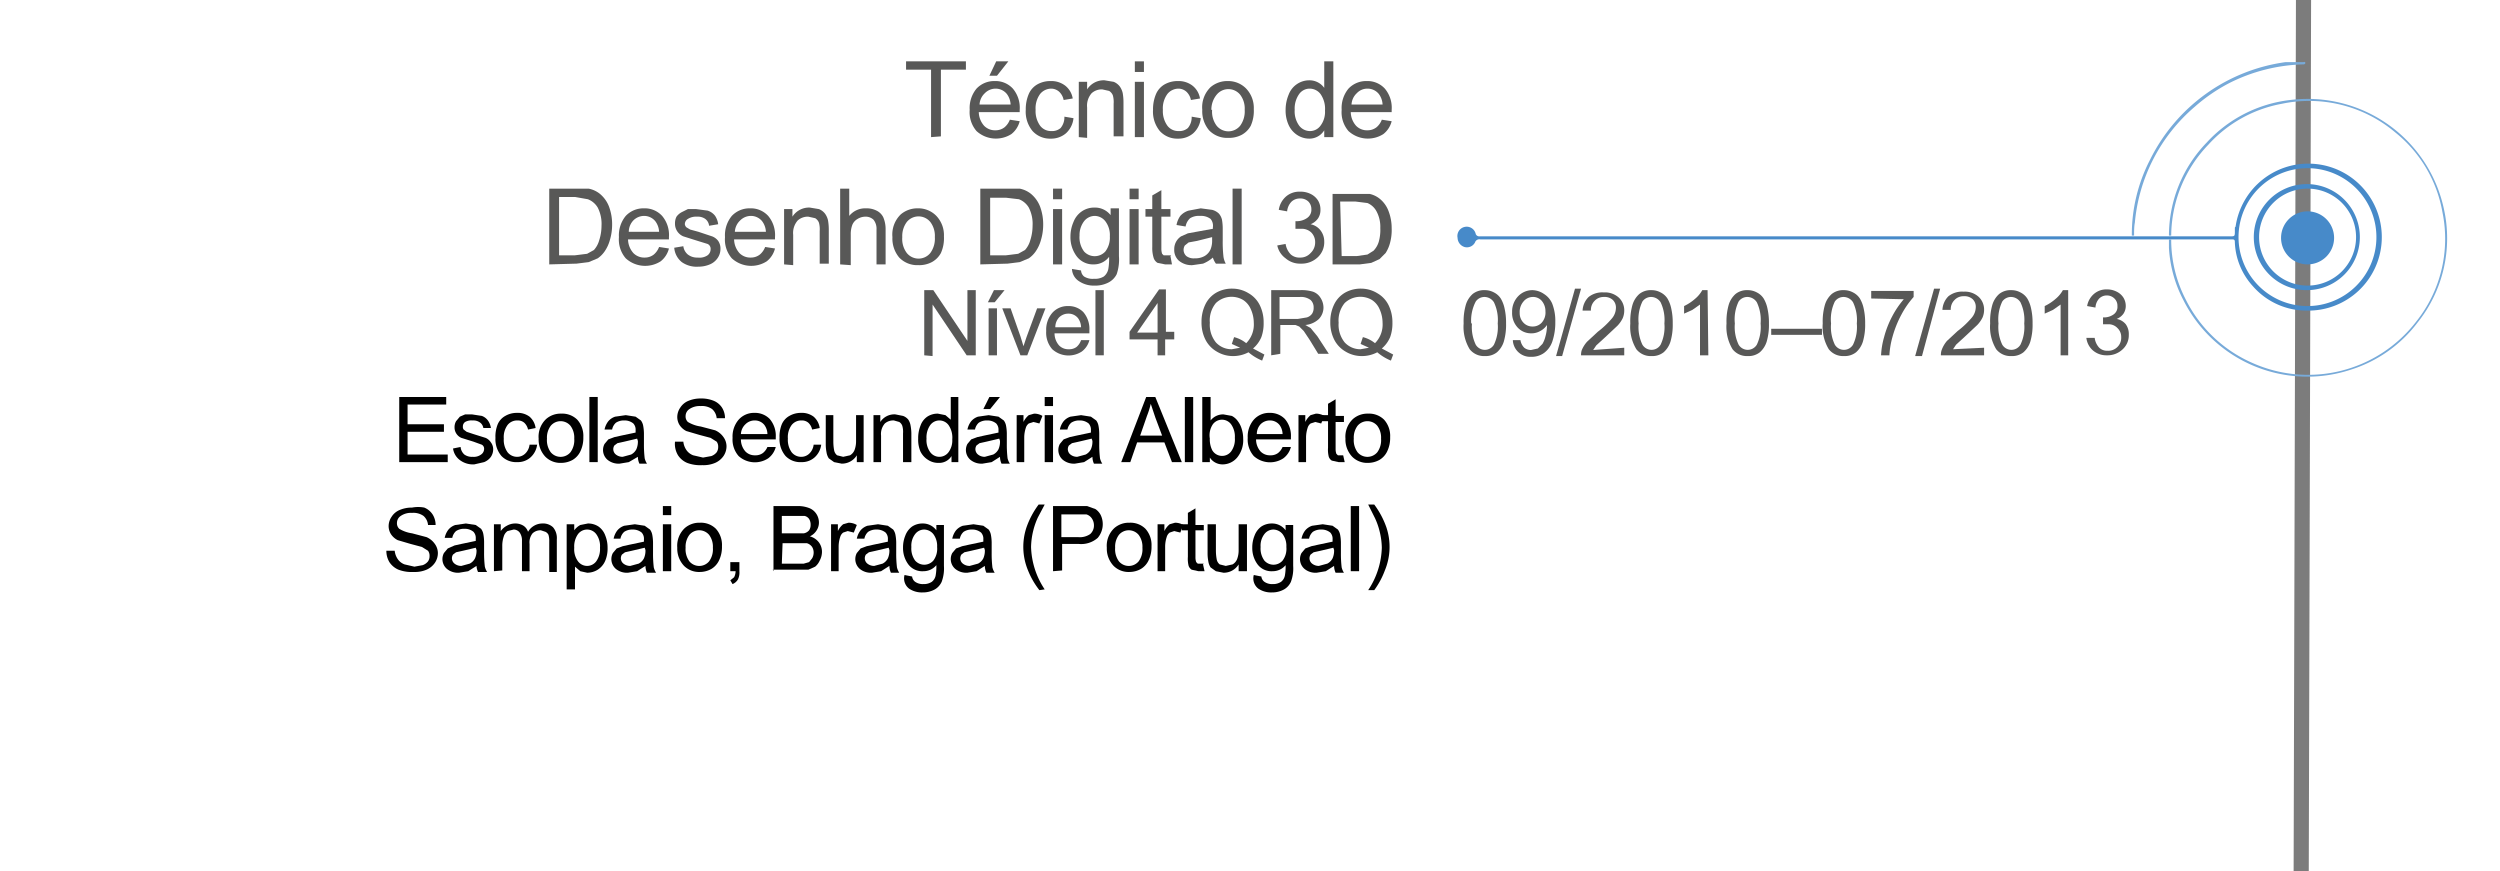 <svg xmlns="http://www.w3.org/2000/svg" viewBox="0 0 330 115"><defs><style>.cls-1{fill:none;stroke:#7c7c7c;stroke-miterlimit:10;stroke-width:2px;}.cls-2{fill:#585857;}.cls-3{fill:#478ac9;}.cls-4{fill:#77aad9;}</style></defs><title>desenhoPrancheta 1</title><g id="Camada_4" data-name="Camada 4"><line class="cls-1" x1="303.6" y1="174.2" x2="304.1" y2="-13.5"/></g><g id="Camada_3" data-name="Camada 3"><g id="desenho3d"><path d="M52.7,61V52.4h6.2v1H53.8v2.6h4.8v1H53.8V60h5.3v1Z"/><path d="M59.8,59.2l1-.2a1.5,1.5,0,0,0,.5,1,1.7,1.7,0,0,0,1.1.3,1.6,1.6,0,0,0,1.1-.3.9.9,0,0,0,.4-.7.6.6,0,0,0-.3-.6l-1.1-.4-1.6-.5a1.5,1.5,0,0,1-.9-1.4,1.6,1.6,0,0,1,.2-.8l.5-.6.7-.3h.9l1.3.2a1.7,1.7,0,0,1,.8.6,2.2,2.2,0,0,1,.4,1h-1a1.1,1.1,0,0,0-.4-.7,1.5,1.5,0,0,0-1-.3,1.7,1.7,0,0,0-1,.2.7.7,0,0,0-.3.6.6.6,0,0,0,.1.4l.4.3.9.3,1.6.5a1.6,1.6,0,0,1,.7.6,1.5,1.5,0,0,1,.3.9,1.8,1.8,0,0,1-.3,1,2,2,0,0,1-.9.7l-1.3.3a2.9,2.9,0,0,1-1.8-.5A2.3,2.3,0,0,1,59.8,59.2Z"/><path d="M69.9,58.7h1a2.7,2.7,0,0,1-.9,1.7,2.5,2.5,0,0,1-1.7.6,2.7,2.7,0,0,1-2.1-.8,3.4,3.4,0,0,1-.8-2.4,4.3,4.3,0,0,1,.3-1.8,2.3,2.3,0,0,1,1-1.1,3,3,0,0,1,1.5-.4,2.6,2.6,0,0,1,1.7.5,2.4,2.4,0,0,1,.8,1.5l-1,.2a1.7,1.7,0,0,0-.5-.9,1.3,1.3,0,0,0-.9-.3,1.6,1.6,0,0,0-1.3.6,2.7,2.7,0,0,0-.5,1.8,2.8,2.8,0,0,0,.5,1.8,1.6,1.6,0,0,0,1.3.6,1.5,1.5,0,0,0,1-.4A1.9,1.9,0,0,0,69.9,58.7Z"/><path d="M71.1,57.9a3.2,3.2,0,0,1,1-2.6,2.9,2.9,0,0,1,2-.7,2.8,2.8,0,0,1,2.1.8,3.2,3.2,0,0,1,.8,2.3,4.1,4.1,0,0,1-.4,1.9,2.6,2.6,0,0,1-1,1.1,3.1,3.1,0,0,1-1.5.4,2.8,2.8,0,0,1-2.1-.8A3.3,3.3,0,0,1,71.1,57.9Zm1.1,0a2.7,2.7,0,0,0,.5,1.8,1.7,1.7,0,0,0,2.6,0,2.7,2.7,0,0,0,.5-1.8,2.6,2.6,0,0,0-.5-1.7,1.7,1.7,0,0,0-2.6,0A2.6,2.6,0,0,0,72.2,57.9Z"/><path d="M77.8,61V52.4h1.1V61Z"/><path d="M84.2,60.3,83,61l-1.2.2a2.3,2.3,0,0,1-1.6-.5,1.7,1.7,0,0,1-.6-1.3,1.7,1.7,0,0,1,.2-.8l.5-.6.8-.3.9-.2,1.9-.4v-.3a1.2,1.2,0,0,0-.3-.9,1.8,1.8,0,0,0-1.2-.4,1.9,1.9,0,0,0-1.1.3,1.6,1.6,0,0,0-.5.9h-1a2.6,2.6,0,0,1,.5-1.1,2,2,0,0,1,.9-.6l1.4-.2,1.3.2.7.5a1.7,1.7,0,0,1,.3.7,5.9,5.9,0,0,1,.1,1v1.4a14.9,14.9,0,0,0,.1,1.9,2.3,2.3,0,0,0,.3.7H84.4A2.2,2.2,0,0,1,84.2,60.3Zm-.1-2.4-1.7.4-.9.2-.4.3a.9.9,0,0,0,.2,1.2,1.4,1.4,0,0,0,.9.3l1.1-.3a1.6,1.6,0,0,0,.7-.7,2.5,2.5,0,0,0,.2-1.1Z"/><path d="M89.1,58.3h1.1a2.4,2.4,0,0,0,.4,1.1,1.9,1.9,0,0,0,.9.7l1.3.3,1.1-.2a1.6,1.6,0,0,0,.7-.5,1.2,1.2,0,0,0,.2-.7,1.1,1.1,0,0,0-.2-.7l-.8-.5-1.5-.4-1.7-.5a2.3,2.3,0,0,1-.9-.8,2,2,0,0,1-.3-1.1,2.2,2.2,0,0,1,.4-1.2,2.3,2.3,0,0,1,1.1-.9,4.1,4.1,0,0,1,1.6-.3,4.3,4.3,0,0,1,1.7.3,2.4,2.4,0,0,1,1.1.9,2.6,2.6,0,0,1,.4,1.4H94.6a1.8,1.8,0,0,0-.6-1.2,2.3,2.3,0,0,0-1.5-.4,2.4,2.4,0,0,0-1.5.4,1.1,1.1,0,0,0-.5.9,1,1,0,0,0,.3.8,4.5,4.5,0,0,0,1.7.6l1.9.5a2.6,2.6,0,0,1,1.1.9,2.1,2.1,0,0,1,.4,1.2,2.3,2.3,0,0,1-.4,1.3,2.6,2.6,0,0,1-1.1.9,3.9,3.9,0,0,1-1.7.3,4.9,4.9,0,0,1-2-.3,2.7,2.7,0,0,1-1.2-1A2.9,2.9,0,0,1,89.1,58.3Z"/><path d="M101.3,59h1.1a2.7,2.7,0,0,1-1,1.5,3.2,3.2,0,0,1-3.9-.3,3.3,3.3,0,0,1-.8-2.4,3.4,3.4,0,0,1,.8-2.4,2.7,2.7,0,0,1,2.1-.9,2.7,2.7,0,0,1,2,.8,3.4,3.4,0,0,1,.8,2.4v.3H97.8a2.4,2.4,0,0,0,.6,1.6,1.7,1.7,0,0,0,1.3.5,1.6,1.6,0,0,0,1-.3A2,2,0,0,0,101.3,59Zm-3.5-1.7h3.5a2.1,2.1,0,0,0-.4-1.2,1.6,1.6,0,0,0-1.3-.6,1.7,1.7,0,0,0-1.2.5A1.9,1.9,0,0,0,97.8,57.3Z"/><path d="M107.4,58.7h1a2.7,2.7,0,0,1-.9,1.7,2.5,2.5,0,0,1-1.7.6,2.7,2.7,0,0,1-2.1-.8,3.4,3.4,0,0,1-.8-2.4,4.3,4.3,0,0,1,.3-1.8,2.3,2.3,0,0,1,1-1.1,3,3,0,0,1,1.5-.4,2.6,2.6,0,0,1,1.7.5,2.4,2.4,0,0,1,.8,1.5l-1,.2a1.7,1.7,0,0,0-.5-.9,1.3,1.3,0,0,0-.9-.3,1.6,1.6,0,0,0-1.3.6,2.7,2.7,0,0,0-.5,1.8,2.8,2.8,0,0,0,.5,1.8,1.6,1.6,0,0,0,1.3.6,1.5,1.5,0,0,0,1-.4A1.9,1.9,0,0,0,107.4,58.7Z"/><path d="M113.1,61v-.9a2.3,2.3,0,0,1-2,1.1l-1-.2-.7-.5a2,2,0,0,1-.3-.8,5.4,5.4,0,0,1-.1-1V54.8H110v3.5a6.2,6.2,0,0,0,.1,1.1,1.1,1.1,0,0,0,.4.7l.8.2.9-.2a1.4,1.4,0,0,0,.6-.7,3.3,3.3,0,0,0,.2-1.2V54.8H114V61Z"/><path d="M115.3,61V54.8h.9v.9a2.2,2.2,0,0,1,2-1l1,.2a1.6,1.6,0,0,1,.7.5,2,2,0,0,1,.3.8,6,6,0,0,1,.1,1V61h-1.1V57.2a2.8,2.8,0,0,0-.1-1,1,1,0,0,0-.4-.5l-.7-.2a1.7,1.7,0,0,0-1.2.4,2.1,2.1,0,0,0-.5,1.6V61Z"/><path d="M125.6,61v-.8a1.9,1.9,0,0,1-1.7.9,2.4,2.4,0,0,1-1.4-.4,2.7,2.7,0,0,1-1-1.1,4,4,0,0,1-.3-1.7,4.4,4.4,0,0,1,.3-1.7,2.4,2.4,0,0,1,.9-1.2,2.5,2.5,0,0,1,1.4-.4l1,.2.7.6V52.4h1V61Zm-3.3-3.1a2.7,2.7,0,0,0,.5,1.8,1.5,1.5,0,0,0,1.2.6,1.5,1.5,0,0,0,1.2-.6,2.6,2.6,0,0,0,.5-1.7,2.9,2.9,0,0,0-.5-1.9,1.5,1.5,0,0,0-1.2-.6,1.5,1.5,0,0,0-1.2.6A2.8,2.8,0,0,0,122.3,57.9Z"/><path d="M132,60.3l-1.1.7-1.2.2a2.3,2.3,0,0,1-1.6-.5,1.7,1.7,0,0,1-.6-1.3,1.7,1.7,0,0,1,.2-.8l.5-.6.8-.3.9-.2,1.9-.4v-.3a1.2,1.2,0,0,0-.3-.9,1.8,1.8,0,0,0-1.2-.4,1.9,1.9,0,0,0-1.1.3,1.6,1.6,0,0,0-.5.9h-1a2.6,2.6,0,0,1,.5-1.1,2,2,0,0,1,.9-.6l1.4-.2,1.3.2.7.5a1.7,1.7,0,0,1,.3.7,5.9,5.9,0,0,1,.1,1v1.4a14.9,14.9,0,0,0,.1,1.9,2.3,2.3,0,0,0,.3.7h-1.1A2.2,2.2,0,0,1,132,60.3Zm-.1-2.4-1.7.4-.9.2-.4.3a.9.9,0,0,0,.2,1.2,1.4,1.4,0,0,0,.9.3l1.1-.3a1.6,1.6,0,0,0,.7-.7,2.5,2.5,0,0,0,.2-1.1ZM129.8,54l.8-1.6H132L130.7,54Z"/><path d="M134.2,61V54.8h.9v.9a2.6,2.6,0,0,1,.7-.9l.7-.2a2.1,2.1,0,0,1,1.1.3l-.4,1-.8-.2-.6.2a1.1,1.1,0,0,0-.4.6,4.1,4.1,0,0,0-.2,1.2V61Z"/><path d="M137.9,53.6V52.4h1.1v1.2Zm0,7.4V54.8h1.1V61Z"/><path d="M144.2,60.3l-1.1.7-1.2.2a2.3,2.3,0,0,1-1.6-.5,1.7,1.7,0,0,1-.6-1.3,1.7,1.7,0,0,1,.2-.8l.5-.6.8-.3.9-.2,1.9-.4v-.3a1.2,1.2,0,0,0-.3-.9,1.8,1.8,0,0,0-1.2-.4,1.9,1.9,0,0,0-1.1.3,1.6,1.6,0,0,0-.5.9h-1a2.6,2.6,0,0,1,.5-1.1,2,2,0,0,1,.9-.6l1.4-.2,1.3.2.7.5a1.7,1.7,0,0,1,.3.7,5.9,5.9,0,0,1,.1,1v1.4a14.9,14.9,0,0,0,.1,1.9,2.3,2.3,0,0,0,.3.7h-1.1A2.2,2.2,0,0,1,144.2,60.3Zm-.1-2.4-1.7.4-.9.2-.4.3a.9.9,0,0,0,.2,1.2,1.4,1.4,0,0,0,.9.3l1.1-.3a1.6,1.6,0,0,0,.7-.7,2.5,2.5,0,0,0,.2-1.1Z"/><path d="M148,61l3.3-8.6h1.2L156,61h-1.3l-1-2.6h-3.6l-.9,2.6Zm2.5-3.5h2.9l-.9-2.4-.6-1.8a11,11,0,0,1-.5,1.6Z"/><path d="M156.4,61V52.4h1.1V61Z"/><path d="M159.7,61h-1V52.4h1.1v3.1a2.1,2.1,0,0,1,1.7-.8l1.1.2a2.2,2.2,0,0,1,.8.7,3.1,3.1,0,0,1,.5,1,4.2,4.2,0,0,1,.2,1.3,3.6,3.6,0,0,1-.8,2.5,2.5,2.5,0,0,1-1.9.9,2,2,0,0,1-1.7-.9Zm0-3.2a3.2,3.2,0,0,0,.3,1.6,1.5,1.5,0,0,0,2.5.2,2.7,2.7,0,0,0,.5-1.8,2.8,2.8,0,0,0-.5-1.8,1.5,1.5,0,0,0-1.2-.6,1.5,1.5,0,0,0-1.2.6A2.6,2.6,0,0,0,159.7,57.9Z"/><path d="M169.3,59h1.1a2.7,2.7,0,0,1-1,1.5,3.2,3.2,0,0,1-3.9-.3,3.3,3.3,0,0,1-.8-2.4,3.4,3.4,0,0,1,.8-2.4,2.7,2.7,0,0,1,2.1-.9,2.7,2.7,0,0,1,2,.8,3.4,3.4,0,0,1,.8,2.4v.3h-4.6a2.4,2.4,0,0,0,.6,1.6,1.7,1.7,0,0,0,1.3.5,1.6,1.6,0,0,0,1-.3A2,2,0,0,0,169.3,59Zm-3.5-1.7h3.5a2.1,2.1,0,0,0-.4-1.2,1.6,1.6,0,0,0-1.3-.6,1.7,1.7,0,0,0-1.2.5A1.9,1.9,0,0,0,165.9,57.3Z"/><path d="M171.4,61V54.8h.9v.9a2.6,2.6,0,0,1,.7-.9l.7-.2a2.1,2.1,0,0,1,1.1.3l-.4,1-.8-.2-.6.2a1.1,1.1,0,0,0-.4.6,4.1,4.1,0,0,0-.2,1.2V61Z"/><path d="M177.3,60.1l.2.9h-.8l-.9-.2a1,1,0,0,1-.4-.5,3.8,3.8,0,0,1-.1-1.2V55.6h-.8v-.8h.8V53.3l1-.6v2.2h1.1v.8h-1.1v3.6a1.8,1.8,0,0,0,.1.6l.2.2h.8Z"/><path d="M177.6,57.9a3.2,3.2,0,0,1,1-2.6,2.9,2.9,0,0,1,2-.7,2.8,2.8,0,0,1,2.1.8,3.2,3.2,0,0,1,.8,2.3,4.1,4.1,0,0,1-.4,1.9,2.6,2.6,0,0,1-1,1.1,3.1,3.1,0,0,1-1.5.4,2.8,2.8,0,0,1-2.1-.8A3.3,3.3,0,0,1,177.6,57.9Zm1.1,0a2.7,2.7,0,0,0,.5,1.8,1.7,1.7,0,0,0,2.6,0,2.7,2.7,0,0,0,.5-1.8,2.6,2.6,0,0,0-.5-1.7,1.7,1.7,0,0,0-2.6,0A2.6,2.6,0,0,0,178.7,57.9Z"/><path d="M51,72.7h1.1a2.4,2.4,0,0,0,.4,1.1,1.9,1.9,0,0,0,.9.7l1.3.3,1.1-.2a1.6,1.6,0,0,0,.7-.5,1.2,1.2,0,0,0,.2-.7,1.1,1.1,0,0,0-.2-.7l-.8-.5-1.5-.4-1.7-.5a2.3,2.3,0,0,1-.9-.8,2,2,0,0,1-.3-1.1,2.2,2.2,0,0,1,.4-1.2,2.3,2.3,0,0,1,1.1-.9,4.1,4.1,0,0,1,1.6-.3A4.3,4.3,0,0,1,56,67a2.4,2.4,0,0,1,1.1.9,2.6,2.6,0,0,1,.4,1.4H56.5a1.8,1.8,0,0,0-.6-1.2,2.3,2.3,0,0,0-1.5-.4,2.4,2.4,0,0,0-1.5.4,1.1,1.1,0,0,0-.5.9,1,1,0,0,0,.3.8,4.5,4.5,0,0,0,1.7.6l1.9.5a2.6,2.6,0,0,1,1.1.9,2.1,2.1,0,0,1,.4,1.2,2.3,2.3,0,0,1-.4,1.3,2.6,2.6,0,0,1-1.1.9,3.9,3.9,0,0,1-1.7.3,4.9,4.9,0,0,1-2-.3,2.7,2.7,0,0,1-1.2-1A2.9,2.9,0,0,1,51,72.7Z"/><path d="M62.9,74.7l-1.1.7-1.2.2a2.3,2.3,0,0,1-1.6-.5,1.7,1.7,0,0,1-.6-1.3,1.7,1.7,0,0,1,.2-.8l.5-.6L60,72l.9-.2,1.9-.4v-.3a1.2,1.2,0,0,0-.3-.9,1.8,1.8,0,0,0-1.2-.4,1.9,1.9,0,0,0-1.1.3,1.6,1.6,0,0,0-.5.9h-1a2.6,2.6,0,0,1,.5-1.1,2,2,0,0,1,.9-.6l1.4-.2,1.3.2.7.5a1.7,1.7,0,0,1,.3.7,5.9,5.9,0,0,1,.1,1v1.4a14.9,14.9,0,0,0,.1,1.9,2.3,2.3,0,0,0,.3.7H63.1A2.2,2.2,0,0,1,62.9,74.7Zm-.1-2.4-1.7.4-.9.2-.4.3a.9.9,0,0,0,.2,1.2,1.4,1.4,0,0,0,.9.3l1.1-.3a1.6,1.6,0,0,0,.7-.7,2.5,2.5,0,0,0,.2-1.1Z"/><path d="M65.2,75.4V69.2h.9v.9a2.2,2.2,0,0,1,.8-.7,2.2,2.2,0,0,1,1.1-.3,2,2,0,0,1,1.1.3,1.5,1.5,0,0,1,.6.8,2.2,2.2,0,0,1,1.9-1.1,1.9,1.9,0,0,1,1.4.5,2.2,2.2,0,0,1,.5,1.6v4.3h-1V71.5a2.9,2.9,0,0,0-.1-.9.9.9,0,0,0-.4-.4l-.6-.2a1.5,1.5,0,0,0-1.1.4,1.9,1.9,0,0,0-.4,1.4v3.6H68.9v-4a1.8,1.8,0,0,0-.3-1.1,1,1,0,0,0-.8-.4l-.8.2a1.3,1.3,0,0,0-.5.7,3.9,3.9,0,0,0-.2,1.3v3.2Z"/><path d="M74.8,77.8V69.2h1V70a2.4,2.4,0,0,1,.8-.7l1-.2a2.5,2.5,0,0,1,1.4.4,2.5,2.5,0,0,1,.9,1.2,4.2,4.2,0,0,1,.3,1.6,4.2,4.2,0,0,1-.3,1.7,2.6,2.6,0,0,1-1,1.2,2.6,2.6,0,0,1-1.4.4l-.9-.2-.7-.6v3Zm1-5.5a2.7,2.7,0,0,0,.5,1.8,1.5,1.5,0,0,0,1.2.6,1.5,1.5,0,0,0,1.2-.6,2.8,2.8,0,0,0,.5-1.8,2.7,2.7,0,0,0-.5-1.8,1.5,1.5,0,0,0-1.2-.6,1.5,1.5,0,0,0-1.2.6A2.8,2.8,0,0,0,75.8,72.3Z"/><path d="M85.2,74.7l-1.1.7-1.2.2a2.3,2.3,0,0,1-1.6-.5,1.7,1.7,0,0,1-.6-1.3,1.7,1.7,0,0,1,.2-.8l.5-.6.8-.3.9-.2,1.9-.4v-.3a1.2,1.2,0,0,0-.3-.9,1.8,1.8,0,0,0-1.2-.4,1.9,1.9,0,0,0-1.1.3,1.6,1.6,0,0,0-.5.9H81a2.6,2.6,0,0,1,.5-1.1,2,2,0,0,1,.9-.6l1.4-.2,1.3.2.7.5a1.7,1.7,0,0,1,.3.7,5.9,5.9,0,0,1,.1,1v1.4a14.9,14.9,0,0,0,.1,1.9,2.3,2.3,0,0,0,.3.7H85.4A2.2,2.2,0,0,1,85.2,74.7Zm-.1-2.4-1.7.4-.9.2-.4.3a.9.9,0,0,0,.2,1.2,1.4,1.4,0,0,0,.9.3l1.1-.3a1.6,1.6,0,0,0,.7-.7,2.5,2.5,0,0,0,.2-1.1Z"/><path d="M87.5,68V66.8h1.1V68Zm0,7.4V69.2h1.1v6.2Z"/><path d="M89.4,72.3a3.2,3.2,0,0,1,1-2.6,2.9,2.9,0,0,1,2-.7,2.8,2.8,0,0,1,2.1.8,3.2,3.2,0,0,1,.8,2.3,4.1,4.1,0,0,1-.4,1.9,2.6,2.6,0,0,1-1,1.1,3.1,3.1,0,0,1-1.5.4,2.8,2.8,0,0,1-2.1-.8A3.3,3.3,0,0,1,89.4,72.3Zm1.1,0a2.7,2.7,0,0,0,.5,1.8,1.7,1.7,0,0,0,2.6,0,2.7,2.7,0,0,0,.5-1.8,2.6,2.6,0,0,0-.5-1.7,1.7,1.7,0,0,0-2.6,0A2.6,2.6,0,0,0,90.5,72.3Z"/><path d="M96.4,75.4V74.2h1.2v1.2a2.1,2.1,0,0,1-.2,1.1,1.5,1.5,0,0,1-.7.6l-.3-.5.5-.4a1.8,1.8,0,0,0,.2-.8Z"/><path d="M102.1,75.4V66.8h3.2a4,4,0,0,1,1.6.3,2,2,0,0,1,.9.8,2.1,2.1,0,0,1,.3,1.1,1.9,1.9,0,0,1-.3,1,2.1,2.1,0,0,1-.9.8,2.2,2.2,0,0,1,1.2.8,2.1,2.1,0,0,1,.4,1.3,2.5,2.5,0,0,1-.3,1.1,2.2,2.2,0,0,1-.6.8l-.9.4h-4.7Zm1.1-5h2.9a1.2,1.2,0,0,0,.7-.4,1.2,1.2,0,0,0,.2-.7,1.4,1.4,0,0,0-.2-.8,1,1,0,0,0-.6-.4h-3Zm0,4h2.9l.7-.2.4-.5a1.5,1.5,0,0,0,.2-.7,1.4,1.4,0,0,0-.2-.8,1.3,1.3,0,0,0-.7-.5h-3.2Z"/><path d="M109.7,75.4V69.2h.9v.9a2.6,2.6,0,0,1,.7-.9l.7-.2a2.1,2.1,0,0,1,1.1.3l-.4,1-.8-.2-.6.2a1.1,1.1,0,0,0-.4.6,4.1,4.1,0,0,0-.2,1.2v3.3Z"/><path d="M117.4,74.7l-1.1.7-1.2.2a2.3,2.3,0,0,1-1.6-.5,1.7,1.7,0,0,1-.6-1.3,1.7,1.7,0,0,1,.2-.8l.5-.6.8-.3.9-.2,1.9-.4v-.3a1.2,1.2,0,0,0-.3-.9,1.8,1.8,0,0,0-1.2-.4,1.9,1.9,0,0,0-1.1.3,1.6,1.6,0,0,0-.5.9h-1a2.6,2.6,0,0,1,.5-1.1,2,2,0,0,1,.9-.6l1.4-.2,1.3.2.7.5a1.7,1.7,0,0,1,.3.7,5.9,5.9,0,0,1,.1,1v1.4a14.9,14.9,0,0,0,.1,1.9,2.3,2.3,0,0,0,.3.7h-1.1A2.2,2.2,0,0,1,117.4,74.7Zm-.1-2.4-1.7.4-.9.2-.4.3a.9.9,0,0,0,.2,1.2,1.4,1.4,0,0,0,.9.3l1.1-.3a1.6,1.6,0,0,0,.7-.7,2.5,2.5,0,0,0,.2-1.1Z"/><path d="M119.4,75.9l1,.2a1,1,0,0,0,.4.7,1.8,1.8,0,0,0,1.1.3,1.9,1.9,0,0,0,1.1-.3,1.4,1.4,0,0,0,.5-.8,6.7,6.7,0,0,0,.1-1.4,2.2,2.2,0,0,1-1.7.8,2.3,2.3,0,0,1-2-.9,3.6,3.6,0,0,1-.7-2.2,4.1,4.1,0,0,1,.3-1.6,2.6,2.6,0,0,1,.9-1.2,2.5,2.5,0,0,1,1.4-.4,2.2,2.2,0,0,1,1.8.9v-.7h1v5.4a5.1,5.1,0,0,1-.3,2.1,2.2,2.2,0,0,1-.9,1,3.2,3.2,0,0,1-1.6.4,3,3,0,0,1-1.8-.5A1.7,1.7,0,0,1,119.4,75.9Zm.9-3.7a2.7,2.7,0,0,0,.5,1.8,1.6,1.6,0,0,0,2.4,0,2.6,2.6,0,0,0,.5-1.8,2.6,2.6,0,0,0-.5-1.7,1.6,1.6,0,0,0-1.2-.6,1.5,1.5,0,0,0-1.2.6A2.5,2.5,0,0,0,120.3,72.2Z"/><path d="M130,74.7l-1.1.7-1.2.2a2.3,2.3,0,0,1-1.6-.5,1.7,1.7,0,0,1-.6-1.3,1.7,1.7,0,0,1,.2-.8l.5-.6.8-.3.9-.2,1.9-.4v-.3a1.2,1.2,0,0,0-.3-.9,1.8,1.8,0,0,0-1.2-.4,1.9,1.9,0,0,0-1.1.3,1.6,1.6,0,0,0-.5.9h-1a2.6,2.6,0,0,1,.5-1.1,2,2,0,0,1,.9-.6l1.4-.2,1.3.2.7.5a1.7,1.7,0,0,1,.3.7,5.9,5.9,0,0,1,.1,1v1.4a14.9,14.9,0,0,0,.1,1.9,2.3,2.3,0,0,0,.3.7h-1.1A2.2,2.2,0,0,1,130,74.7Zm-.1-2.4-1.7.4-.9.2-.4.3a.9.9,0,0,0,.2,1.2,1.4,1.4,0,0,0,.9.3l1.1-.3a1.6,1.6,0,0,0,.7-.7,2.5,2.5,0,0,0,.2-1.1Z"/><path d="M137.2,77.9a10.5,10.5,0,0,1-1.5-2.6,8.1,8.1,0,0,1-.2-5.7,11.2,11.2,0,0,1,1.6-3h.8l-.9,1.7a9.5,9.5,0,0,0-.6,1.7,9.8,9.8,0,0,0-.3,2.2,10.6,10.6,0,0,0,1.8,5.6Z"/><path d="M139,75.4V66.8h4.5l1.1.4a2.1,2.1,0,0,1,.7.8,2.8,2.8,0,0,1-.4,3,3.3,3.3,0,0,1-2.5.8h-2.2v3.5Zm1.1-4.5h2.2a2.4,2.4,0,0,0,1.6-.4,1.5,1.5,0,0,0,.5-1.2,1.6,1.6,0,0,0-.3-.9,1.3,1.3,0,0,0-.7-.5h-3.3Z"/><path d="M146.1,72.3a3.2,3.2,0,0,1,1-2.6,2.9,2.9,0,0,1,2-.7,2.8,2.8,0,0,1,2.1.8,3.2,3.2,0,0,1,.8,2.3,4.1,4.1,0,0,1-.4,1.9,2.6,2.6,0,0,1-1,1.1,3.1,3.1,0,0,1-1.5.4,2.8,2.8,0,0,1-2.1-.8A3.3,3.3,0,0,1,146.1,72.3Zm1.1,0a2.7,2.7,0,0,0,.5,1.8,1.7,1.7,0,0,0,2.6,0,2.7,2.7,0,0,0,.5-1.8,2.6,2.6,0,0,0-.5-1.7,1.7,1.7,0,0,0-2.6,0A2.6,2.6,0,0,0,147.2,72.3Z"/><path d="M152.8,75.4V69.2h.9v.9a2.6,2.6,0,0,1,.7-.9l.7-.2a2.1,2.1,0,0,1,1.1.3l-.4,1-.8-.2-.6.2a1.1,1.1,0,0,0-.4.6,4.1,4.1,0,0,0-.2,1.2v3.3Z"/><path d="M158.8,74.5l.2.9h-.8l-.9-.2a1,1,0,0,1-.4-.5,3.8,3.8,0,0,1-.1-1.2V70h-.8v-.8h.8V67.7l1-.6v2.2h1.1V70h-1.1v3.6a1.8,1.8,0,0,0,.1.6l.2.2h.8Z"/><path d="M163.5,75.4v-.9a2.3,2.3,0,0,1-2,1.1l-1-.2-.7-.5a2,2,0,0,1-.3-.8,5.4,5.4,0,0,1-.1-1V69.2h1.1v3.5a6.2,6.2,0,0,0,.1,1.1,1.1,1.1,0,0,0,.4.7l.8.2.9-.2a1.4,1.4,0,0,0,.6-.7,3.3,3.3,0,0,0,.2-1.2V69.2h1.1v6.2Z"/><path d="M165.5,75.9l1,.2a1,1,0,0,0,.4.7,1.8,1.8,0,0,0,1.1.3,1.9,1.9,0,0,0,1.1-.3,1.4,1.4,0,0,0,.5-.8,6.7,6.7,0,0,0,.1-1.4,2.2,2.2,0,0,1-1.7.8,2.3,2.3,0,0,1-2-.9,3.6,3.6,0,0,1-.7-2.2,4.1,4.1,0,0,1,.3-1.6,2.6,2.6,0,0,1,.9-1.2,2.5,2.5,0,0,1,1.4-.4,2.2,2.2,0,0,1,1.8.9v-.7h1v5.4a5.1,5.1,0,0,1-.3,2.1,2.2,2.2,0,0,1-.9,1,3.2,3.2,0,0,1-1.6.4,3,3,0,0,1-1.8-.5A1.7,1.7,0,0,1,165.5,75.9Zm.9-3.7a2.7,2.7,0,0,0,.5,1.8,1.6,1.6,0,0,0,2.4,0,2.6,2.6,0,0,0,.5-1.8,2.6,2.6,0,0,0-.5-1.7,1.6,1.6,0,0,0-1.2-.6,1.5,1.5,0,0,0-1.2.6A2.5,2.5,0,0,0,166.4,72.2Z"/><path d="M176.1,74.7l-1.1.7-1.2.2a2.3,2.3,0,0,1-1.6-.5,1.7,1.7,0,0,1-.6-1.3,1.7,1.7,0,0,1,.2-.8l.5-.6.8-.3.9-.2,1.9-.4v-.3a1.2,1.2,0,0,0-.3-.9,1.8,1.8,0,0,0-1.2-.4,1.9,1.9,0,0,0-1.1.3,1.6,1.6,0,0,0-.5.9h-1a2.6,2.6,0,0,1,.5-1.1,2,2,0,0,1,.9-.6l1.4-.2,1.3.2.7.5a1.7,1.7,0,0,1,.3.7,5.9,5.9,0,0,1,.1,1v1.4a14.9,14.9,0,0,0,.1,1.9,2.3,2.3,0,0,0,.3.7h-1.1A2.2,2.2,0,0,1,176.1,74.7Zm-.1-2.4-1.7.4-.9.2-.4.3a.9.9,0,0,0,.2,1.2,1.4,1.4,0,0,0,.9.3l1.1-.3a1.6,1.6,0,0,0,.7-.7,2.5,2.5,0,0,0,.2-1.1Z"/><path d="M178.3,75.4V66.8h1.1v8.6Z"/><path d="M181.4,77.9h-.8a10.6,10.6,0,0,0,1.8-5.6,9.6,9.6,0,0,0-.3-2.2,9.2,9.2,0,0,0-.6-1.7l-.9-1.8h.8a11.2,11.2,0,0,1,1.6,3,8.1,8.1,0,0,1-.2,5.7A10.7,10.7,0,0,1,181.4,77.9Z"/><path class="cls-2" d="M193.2,42.7a7.9,7.9,0,0,1,.3-2.5,3.1,3.1,0,0,1,.9-1.4,2.4,2.4,0,0,1,1.6-.5,2.5,2.5,0,0,1,1.2.3,2.3,2.3,0,0,1,.9.8,4.3,4.3,0,0,1,.5,1.3,8.5,8.5,0,0,1,.2,2,7.9,7.9,0,0,1-.3,2.4,3.1,3.1,0,0,1-.9,1.4,2.4,2.4,0,0,1-1.6.5,2.4,2.4,0,0,1-2-.9A5.7,5.7,0,0,1,193.2,42.7Zm1.1,0a5.4,5.4,0,0,0,.5,2.8,1.4,1.4,0,0,0,2.4,0,5.4,5.4,0,0,0,.5-2.8,5.4,5.4,0,0,0-.5-2.8,1.5,1.5,0,0,0-1.2-.7,1.4,1.4,0,0,0-1.2.6A5.4,5.4,0,0,0,194.2,42.7Z"/><path class="cls-2" d="M199.7,44.9h1a1.8,1.8,0,0,0,.5,1,1.4,1.4,0,0,0,.9.3l.9-.2.6-.6a3.5,3.5,0,0,0,.4-1,5.3,5.3,0,0,0,.2-1.3v-.2a2.4,2.4,0,0,1-.9.8,2.3,2.3,0,0,1-1.2.3,2.4,2.4,0,0,1-1.8-.8,2.8,2.8,0,0,1-.7-2,2.9,2.9,0,0,1,.8-2.1,2.6,2.6,0,0,1,1.9-.8,2.8,2.8,0,0,1,1.5.5,2.8,2.8,0,0,1,1.1,1.3,6.3,6.3,0,0,1,.4,2.4,7.8,7.8,0,0,1-.4,2.6,3.1,3.1,0,0,1-1.1,1.5,2.8,2.8,0,0,1-1.7.5,2.3,2.3,0,0,1-2.4-2.1Zm4.3-3.8a2.1,2.1,0,0,0-.5-1.4,1.5,1.5,0,0,0-1.2-.5,1.6,1.6,0,0,0-1.2.6,2.1,2.1,0,0,0-.5,1.5,1.8,1.8,0,0,0,.5,1.3,1.6,1.6,0,0,0,1.2.5,1.6,1.6,0,0,0,1.2-.5A2,2,0,0,0,204,41.1Z"/><path class="cls-2" d="M205.4,47l2.5-8.9h.8L206.2,47Z"/><path class="cls-2" d="M214.4,45.9v1h-5.7a1.9,1.9,0,0,1,.1-.7,3.9,3.9,0,0,1,.7-1.1l1.4-1.3a11.7,11.7,0,0,0,1.9-1.8,2.2,2.2,0,0,0,.5-1.3,1.4,1.4,0,0,0-.4-1.1,1.6,1.6,0,0,0-1.2-.4,1.6,1.6,0,0,0-1.2.5,1.7,1.7,0,0,0-.5,1.3h-1.1a2.7,2.7,0,0,1,.8-1.8,2.9,2.9,0,0,1,2-.6,2.7,2.7,0,0,1,2,.7,2.3,2.3,0,0,1,.7,1.7,2.6,2.6,0,0,1-.2,1,3.9,3.9,0,0,1-.7,1l-1.6,1.5-1.2,1.1-.4.6Z"/><path class="cls-2" d="M215.2,42.7a7.9,7.9,0,0,1,.3-2.5,3.1,3.1,0,0,1,.9-1.4,2.4,2.4,0,0,1,1.6-.5,2.5,2.5,0,0,1,1.2.3,2.3,2.3,0,0,1,.9.8,4.3,4.3,0,0,1,.5,1.3,8.5,8.5,0,0,1,.2,2,7.9,7.9,0,0,1-.3,2.4,3.1,3.1,0,0,1-.9,1.4,2.4,2.4,0,0,1-1.6.5,2.4,2.4,0,0,1-2-.9A5.7,5.7,0,0,1,215.2,42.7Zm1.1,0a5.4,5.4,0,0,0,.5,2.8,1.4,1.4,0,0,0,2.4,0,5.4,5.4,0,0,0,.5-2.8,5.4,5.4,0,0,0-.5-2.8,1.5,1.5,0,0,0-1.2-.7,1.4,1.4,0,0,0-1.2.6A5.4,5.4,0,0,0,216.3,42.7Z"/><path class="cls-2" d="M225.5,46.9h-1.1V40.2l-1,.7-1.1.5v-1a6.4,6.4,0,0,0,1.5-1,4,4,0,0,0,.9-1.1h.7Z"/><path class="cls-2" d="M227.9,42.7a7.9,7.9,0,0,1,.3-2.5,3.1,3.1,0,0,1,.9-1.4,2.4,2.4,0,0,1,1.6-.5,2.5,2.5,0,0,1,1.2.3,2.3,2.3,0,0,1,.9.8,4.3,4.3,0,0,1,.5,1.3,8.5,8.5,0,0,1,.2,2,7.9,7.9,0,0,1-.3,2.4,3.1,3.1,0,0,1-.9,1.4,2.4,2.4,0,0,1-1.6.5,2.4,2.4,0,0,1-2-.9A5.7,5.7,0,0,1,227.9,42.7Zm1.1,0a5.4,5.4,0,0,0,.5,2.8,1.4,1.4,0,0,0,2.4,0,5.4,5.4,0,0,0,.5-2.8,5.4,5.4,0,0,0-.5-2.8,1.5,1.5,0,0,0-1.2-.7,1.4,1.4,0,0,0-1.2.6A5.4,5.4,0,0,0,229,42.7Z"/><path class="cls-2" d="M233.8,44.2v-.8h6.7v.8Z"/><path class="cls-2" d="M240.6,42.7a7.9,7.9,0,0,1,.3-2.5,3.1,3.1,0,0,1,.9-1.4,2.4,2.4,0,0,1,1.6-.5,2.5,2.5,0,0,1,1.2.3,2.3,2.3,0,0,1,.9.8,4.3,4.3,0,0,1,.5,1.3,8.5,8.5,0,0,1,.2,2,7.9,7.9,0,0,1-.3,2.4,3.1,3.1,0,0,1-.9,1.4,2.4,2.4,0,0,1-1.6.5,2.4,2.4,0,0,1-2-.9A5.7,5.7,0,0,1,240.6,42.7Zm1.1,0a5.4,5.4,0,0,0,.5,2.8,1.4,1.4,0,0,0,2.4,0,5.4,5.4,0,0,0,.5-2.8,5.4,5.4,0,0,0-.5-2.8,1.5,1.5,0,0,0-1.2-.7,1.4,1.4,0,0,0-1.2.6A5.4,5.4,0,0,0,241.7,42.7Z"/><path class="cls-2" d="M247,39.4v-1h5.6v.8a11.7,11.7,0,0,0-1.6,2.3,14.1,14.1,0,0,0-1.2,3,11.1,11.1,0,0,0-.4,2.4h-1.1a10.5,10.5,0,0,1,.4-2.4,12.9,12.9,0,0,1,1.1-2.8,11.9,11.9,0,0,1,1.5-2.2Z"/><path class="cls-2" d="M252.8,47l2.5-8.9h.8L253.7,47Z"/><path class="cls-2" d="M261.9,45.9v1h-5.7a1.9,1.9,0,0,1,.1-.7A3.9,3.9,0,0,1,257,45l1.4-1.3a11.7,11.7,0,0,0,1.9-1.8,2.2,2.2,0,0,0,.5-1.3,1.4,1.4,0,0,0-.4-1.1,1.6,1.6,0,0,0-1.2-.4,1.6,1.6,0,0,0-1.2.5,1.7,1.7,0,0,0-.5,1.3h-1.1a2.7,2.7,0,0,1,.8-1.8,2.9,2.9,0,0,1,2-.6,2.7,2.7,0,0,1,2,.7,2.3,2.3,0,0,1,.7,1.7,2.6,2.6,0,0,1-.2,1,3.9,3.9,0,0,1-.7,1l-1.6,1.5-1.2,1.1-.4.6Z"/><path class="cls-2" d="M262.7,42.7a7.9,7.9,0,0,1,.3-2.5,3.1,3.1,0,0,1,.9-1.4,2.4,2.4,0,0,1,1.6-.5,2.5,2.5,0,0,1,1.2.3,2.3,2.3,0,0,1,.9.8,4.3,4.3,0,0,1,.5,1.3,8.5,8.5,0,0,1,.2,2,7.9,7.9,0,0,1-.3,2.4,3.1,3.1,0,0,1-.9,1.4,2.4,2.4,0,0,1-1.6.5,2.4,2.4,0,0,1-2-.9A5.7,5.7,0,0,1,262.7,42.7Zm1.1,0a5.4,5.4,0,0,0,.5,2.8,1.4,1.4,0,0,0,2.4,0,5.4,5.4,0,0,0,.5-2.8,5.4,5.4,0,0,0-.5-2.8,1.5,1.5,0,0,0-1.2-.7,1.4,1.4,0,0,0-1.2.6A5.4,5.4,0,0,0,263.8,42.7Z"/><path class="cls-2" d="M273,46.9H272V40.2l-1,.7-1.1.5v-1a6.4,6.4,0,0,0,1.5-1,4,4,0,0,0,.9-1.1h.7Z"/><path class="cls-2" d="M275.4,44.6h1.1a2.3,2.3,0,0,0,.6,1.3,1.5,1.5,0,0,0,1.1.4,1.7,1.7,0,0,0,1.3-.5,1.7,1.7,0,0,0,.5-1.3,1.6,1.6,0,0,0-.5-1.2,1.6,1.6,0,0,0-1.2-.5h-.7v-.9h.2a2.2,2.2,0,0,0,1.2-.4,1.2,1.2,0,0,0,.5-1.1,1.3,1.3,0,0,0-.4-1,1.4,1.4,0,0,0-1-.4,1.4,1.4,0,0,0-1,.4,1.9,1.9,0,0,0-.5,1.2l-1.1-.2a2.7,2.7,0,0,1,.9-1.6,2.5,2.5,0,0,1,1.7-.6,2.8,2.8,0,0,1,1.3.3,2.2,2.2,0,0,1,.9.8,2.1,2.1,0,0,1,.3,1.1,1.8,1.8,0,0,1-.3,1,2,2,0,0,1-.9.7,2,2,0,0,1,1.2.7,2.2,2.2,0,0,1,.4,1.4,2.5,2.5,0,0,1-.8,1.9,2.9,2.9,0,0,1-2.1.8,2.7,2.7,0,0,1-1.9-.7A2.6,2.6,0,0,1,275.4,44.6Z"/><path class="cls-3" d="M286.3,31.6H195.4a.6.6,0,0,0-.7.4,1.2,1.2,0,0,1-1.4.6,1.3,1.3,0,0,1-.9-1.2,1.2,1.2,0,0,1,2.4-.5.5.5,0,0,0,.5.3h99c.7,0,.7,0,.7-.7s0-.4.1-.6A9.7,9.7,0,1,1,304.6,41a9.4,9.4,0,0,1-7.2-3.2,9.1,9.1,0,0,1-2.4-5.8c0-.2,0-.4-.3-.4h-8.3Zm18.2,8.8a9.1,9.1,0,1,0-9-9.6A9.1,9.1,0,0,0,304.5,40.4Z"/><path class="cls-4" d="M286.6,31.1h-.3a17.7,17.7,0,0,1,5-12.3,17.7,17.7,0,0,1,11-5.6,18.4,18.4,0,0,1,20.3,14.4,17.8,17.8,0,0,1-3.5,15,17.7,17.7,0,0,1-8.8,6.2,18.3,18.3,0,0,1-22.1-9.2,16.9,16.9,0,0,1-1.9-6.9V31.6h.3a17.1,17.1,0,0,0,1.9,7.9,17.8,17.8,0,0,0,8.8,8.4,18,18,0,0,0,21.6-5.4A17.5,17.5,0,0,0,322.4,28a17.3,17.3,0,0,0-6.2-10.5,17.6,17.6,0,0,0-15-3.8,17.3,17.3,0,0,0-9.7,5.4A17.5,17.5,0,0,0,286.6,31.1Z"/><path class="cls-4" d="M281.7,31.1h-.3a21.5,21.5,0,0,1,2.4-10A23.5,23.5,0,0,1,301.7,8.2H304c.1,0,.3-.1.3.1s-.2.2-.3.2a22.9,22.9,0,0,0-9.8,2.5,22.7,22.7,0,0,0-4.5,3.1,22.8,22.8,0,0,0-7.9,15.3C281.7,29.9,281.7,30.5,281.7,31.1Z"/><path class="cls-3" d="M304.6,38.3a7,7,0,1,1,6.9-6.9A7,7,0,0,1,304.6,38.3Zm-6.4-7a6.4,6.4,0,1,0,6.5-6.4A6.4,6.4,0,0,0,298.2,31.3Z"/><path class="cls-3" d="M308.1,31.4a3.5,3.5,0,1,1-3.4-3.5A3.5,3.5,0,0,1,308.1,31.4Z"/><path class="cls-2" d="M122.9,18.1V9.2h-3.3V8.1h7.9V9.2h-3.3v8.8Z"/><path class="cls-2" d="M133.3,15.8l1.3.2a3.1,3.1,0,0,1-1.1,1.7,3.8,3.8,0,0,1-4.6-.4,3.8,3.8,0,0,1-.9-2.8,4,4,0,0,1,.9-2.8,3.2,3.2,0,0,1,2.4-1,3.1,3.1,0,0,1,2.4,1,3.9,3.9,0,0,1,.9,2.8v.3h-5.4a2.8,2.8,0,0,0,.7,1.8,2,2,0,0,0,1.5.6,1.9,1.9,0,0,0,1.2-.4A2.4,2.4,0,0,0,133.3,15.8Zm-4-2h4.1a2.5,2.5,0,0,0-.5-1.4,1.9,1.9,0,0,0-1.5-.7,2,2,0,0,0-1.4.6A2.2,2.2,0,0,0,129.3,13.8Zm1.3-3.8.9-1.9h1.6l-1.5,1.9Z"/><path class="cls-2" d="M140.5,15.4l1.2.2a3.1,3.1,0,0,1-1,2,3,3,0,0,1-2,.7,3.1,3.1,0,0,1-2.4-1,4,4,0,0,1-.9-2.8,5.1,5.1,0,0,1,.4-2.1,2.7,2.7,0,0,1,1.2-1.3,3.5,3.5,0,0,1,1.7-.4,3,3,0,0,1,1.9.6,2.7,2.7,0,0,1,1,1.7l-1.2.2a2,2,0,0,0-.6-1.1,1.6,1.6,0,0,0-1-.4,1.9,1.9,0,0,0-1.5.7,3.2,3.2,0,0,0-.6,2.1,3.3,3.3,0,0,0,.6,2.1,1.8,1.8,0,0,0,1.5.7,1.7,1.7,0,0,0,1.2-.4A2.2,2.2,0,0,0,140.5,15.4Z"/><path class="cls-2" d="M142.4,18.1V10.8h1.1v1a2.6,2.6,0,0,1,2.3-1.2l1.2.2a1.9,1.9,0,0,1,.8.6,2.4,2.4,0,0,1,.4.9,7.1,7.1,0,0,1,.1,1.2v4.5H147V13.7a3.3,3.3,0,0,0-.1-1.1,1.2,1.2,0,0,0-.5-.6l-.9-.2a2,2,0,0,0-1.4.5,2.5,2.5,0,0,0-.6,1.9v4Z"/><path class="cls-2" d="M149.8,9.5V8.1H151V9.5Zm0,8.6V10.8H151v7.3Z"/><path class="cls-2" d="M157.3,15.4l1.2.2a3.1,3.1,0,0,1-1,2,3,3,0,0,1-2,.7,3.1,3.1,0,0,1-2.4-1,4,4,0,0,1-.9-2.8,5.1,5.1,0,0,1,.4-2.1,2.7,2.7,0,0,1,1.2-1.3,3.5,3.5,0,0,1,1.7-.4,3,3,0,0,1,1.9.6,2.7,2.7,0,0,1,1,1.7l-1.2.2a2,2,0,0,0-.6-1.1,1.6,1.6,0,0,0-1-.4,1.9,1.9,0,0,0-1.5.7,3.2,3.2,0,0,0-.6,2.1,3.3,3.3,0,0,0,.6,2.1,1.8,1.8,0,0,0,1.5.7,1.7,1.7,0,0,0,1.2-.4A2.2,2.2,0,0,0,157.3,15.4Z"/><path class="cls-2" d="M158.7,14.5a3.7,3.7,0,0,1,1.1-3,3.4,3.4,0,0,1,2.3-.8,3.3,3.3,0,0,1,2.4,1,3.7,3.7,0,0,1,1,2.7,4.8,4.8,0,0,1-.4,2.2,3,3,0,0,1-1.2,1.2,3.6,3.6,0,0,1-1.8.4,3.3,3.3,0,0,1-2.5-1A3.9,3.9,0,0,1,158.7,14.5Zm1.3,0a3.1,3.1,0,0,0,.6,2.1,2,2,0,0,0,3.1,0,3.2,3.2,0,0,0,.6-2.1,3,3,0,0,0-.6-2,2,2,0,0,0-3.1,0A3.1,3.1,0,0,0,159.9,14.5Z"/><path class="cls-2" d="M174.8,18.1v-.9a2.3,2.3,0,0,1-2,1.1,2.9,2.9,0,0,1-1.6-.5,3.1,3.1,0,0,1-1.1-1.3,4.6,4.6,0,0,1-.4-2,5.2,5.2,0,0,1,.4-2,2.9,2.9,0,0,1,1.1-1.4,2.9,2.9,0,0,1,1.6-.5,2.4,2.4,0,0,1,2,1V8.1h1.2v10Zm-3.9-3.6a3.2,3.2,0,0,0,.6,2.1,1.8,1.8,0,0,0,1.4.7,1.7,1.7,0,0,0,1.4-.7,3,3,0,0,0,.6-2,3.4,3.4,0,0,0-.6-2.2,1.8,1.8,0,0,0-1.4-.7,1.7,1.7,0,0,0-1.4.7A3.3,3.3,0,0,0,170.9,14.5Z"/><path class="cls-2" d="M182.4,15.8l1.3.2a3.1,3.1,0,0,1-1.1,1.7,3.8,3.8,0,0,1-4.6-.4,3.8,3.8,0,0,1-.9-2.8,4,4,0,0,1,.9-2.8,3.2,3.2,0,0,1,2.4-1,3.1,3.1,0,0,1,2.4,1,3.9,3.9,0,0,1,.9,2.8v.3h-5.4a2.8,2.8,0,0,0,.7,1.8,2,2,0,0,0,1.5.6,1.9,1.9,0,0,0,1.2-.4A2.4,2.4,0,0,0,182.4,15.8Zm-4-2h4.1a2.5,2.5,0,0,0-.5-1.4,1.9,1.9,0,0,0-1.5-.7,1.9,1.9,0,0,0-1.4.6A2.2,2.2,0,0,0,178.4,13.8Z"/><path class="cls-2" d="M72.5,34.9v-10h5.2a3.4,3.4,0,0,1,1.5.7,4.1,4.1,0,0,1,1.2,1.7,6.7,6.7,0,0,1,.4,2.4,7,7,0,0,1-.3,2,4.9,4.9,0,0,1-.7,1.5,3.6,3.6,0,0,1-.9.9l-1.2.5-1.6.2Zm1.3-1.2h2.1l1.6-.2.9-.5a3.2,3.2,0,0,0,.7-1.3,6.2,6.2,0,0,0,.3-1.9,4.7,4.7,0,0,0-.5-2.4,2.6,2.6,0,0,0-1.3-1.1L75.9,26H73.8Z"/><path class="cls-2" d="M87,32.6l1.3.2a3.1,3.1,0,0,1-1.1,1.7,3.8,3.8,0,0,1-4.6-.4,3.8,3.8,0,0,1-.9-2.8,4,4,0,0,1,.9-2.8,3.2,3.2,0,0,1,2.4-1,3.1,3.1,0,0,1,2.4,1,3.9,3.9,0,0,1,.9,2.8v.3H82.9a2.8,2.8,0,0,0,.7,1.8,2,2,0,0,0,1.5.6,1.9,1.9,0,0,0,1.2-.4A2.4,2.4,0,0,0,87,32.6Zm-4-2H87a2.5,2.5,0,0,0-.5-1.4,1.9,1.9,0,0,0-1.5-.7,2,2,0,0,0-1.4.6A2.2,2.2,0,0,0,83,30.6Z"/><path class="cls-2" d="M89,32.7l1.2-.2a1.7,1.7,0,0,0,.6,1.1,2,2,0,0,0,1.3.4,1.9,1.9,0,0,0,1.3-.3,1,1,0,0,0,.4-.8.7.7,0,0,0-.4-.7l-1.3-.4-1.9-.6a1.8,1.8,0,0,1-1.1-1.7,1.9,1.9,0,0,1,.2-.9A2,2,0,0,1,90,28l.8-.4h1.1l1.5.2a2,2,0,0,1,1,.7,2.6,2.6,0,0,1,.4,1.1l-1.2.2a1.3,1.3,0,0,0-.5-.9,1.7,1.7,0,0,0-1.1-.3,2,2,0,0,0-1.2.3.8.8,0,0,0-.4.7.7.7,0,0,0,.2.4l.5.3,1.1.3,1.8.6a1.8,1.8,0,0,1,.8.6,1.8,1.8,0,0,1,.3,1.1,2.1,2.1,0,0,1-.4,1.2,2.3,2.3,0,0,1-1,.8,3.8,3.8,0,0,1-1.5.3,3.4,3.4,0,0,1-2.2-.6A2.7,2.7,0,0,1,89,32.7Z"/><path class="cls-2" d="M101,32.6l1.3.2a3.1,3.1,0,0,1-1.1,1.7,3.8,3.8,0,0,1-4.6-.4,3.8,3.8,0,0,1-.9-2.8,4,4,0,0,1,.9-2.8,3.2,3.2,0,0,1,2.4-1,3.1,3.1,0,0,1,2.4,1,3.9,3.9,0,0,1,.9,2.8v.3H96.9a2.8,2.8,0,0,0,.7,1.8,2,2,0,0,0,1.5.6,1.9,1.9,0,0,0,1.2-.4A2.4,2.4,0,0,0,101,32.6Zm-4-2h4.1a2.5,2.5,0,0,0-.5-1.4,1.9,1.9,0,0,0-1.5-.7,2,2,0,0,0-1.4.6A2.2,2.2,0,0,0,97,30.6Z"/><path class="cls-2" d="M103.5,34.9V27.6h1.1v1a2.6,2.6,0,0,1,2.3-1.2l1.2.2a1.9,1.9,0,0,1,.8.6,2.4,2.4,0,0,1,.4.9,7.1,7.1,0,0,1,.1,1.2v4.5h-1.2V30.5a3.3,3.3,0,0,0-.1-1.1,1.2,1.2,0,0,0-.5-.6l-.9-.2a2,2,0,0,0-1.4.5,2.5,2.5,0,0,0-.6,1.9v4Z"/><path class="cls-2" d="M110.9,34.9v-10h1.2v3.6a2.7,2.7,0,0,1,2.2-1,2.9,2.9,0,0,1,1.4.3,1.9,1.9,0,0,1,.9.9,4,4,0,0,1,.3,1.6v4.6h-1.2V30.3a1.9,1.9,0,0,0-.4-1.3,1.5,1.5,0,0,0-1.1-.4,2,2,0,0,0-1,.3,1.6,1.6,0,0,0-.7.8,3.5,3.5,0,0,0-.2,1.3v4Z"/><path class="cls-2" d="M117.8,31.3a3.7,3.7,0,0,1,1.1-3,3.4,3.4,0,0,1,2.3-.8,3.3,3.3,0,0,1,2.4,1,3.7,3.7,0,0,1,1,2.7,4.8,4.8,0,0,1-.4,2.2,3,3,0,0,1-1.2,1.2,3.6,3.6,0,0,1-1.8.4,3.3,3.3,0,0,1-2.5-1A3.9,3.9,0,0,1,117.8,31.3Zm1.3,0a3.1,3.1,0,0,0,.6,2.1,2,2,0,0,0,3.1,0,3.2,3.2,0,0,0,.6-2.1,3,3,0,0,0-.6-2,2,2,0,0,0-3.1,0A3.1,3.1,0,0,0,119.1,31.3Z"/><path class="cls-2" d="M129.4,34.9v-10h5.2a3.4,3.4,0,0,1,1.5.7,4.1,4.1,0,0,1,1.2,1.7,6.7,6.7,0,0,1,.4,2.4,7,7,0,0,1-.3,2,4.9,4.9,0,0,1-.7,1.5,3.6,3.6,0,0,1-.9.9l-1.2.5-1.6.2Zm1.3-1.2h2.1l1.6-.2.9-.5a3.2,3.2,0,0,0,.7-1.3,6.2,6.2,0,0,0,.3-1.9,4.7,4.7,0,0,0-.5-2.4,2.6,2.6,0,0,0-1.3-1.1l-1.7-.2h-2.1Z"/><path class="cls-2" d="M139,26.3V24.9h1.2v1.4Zm0,8.6V27.6h1.2v7.3Z"/><path class="cls-2" d="M141.5,35.5l1.2.2a1.1,1.1,0,0,0,.4.8,2.1,2.1,0,0,0,1.3.3,2.2,2.2,0,0,0,1.3-.3,1.7,1.7,0,0,0,.6-1,7.9,7.9,0,0,0,.1-1.6,2.5,2.5,0,0,1-2,1,2.7,2.7,0,0,1-2.3-1.1,4.2,4.2,0,0,1-.8-2.6,4.8,4.8,0,0,1,.4-1.9,3,3,0,0,1,1.1-1.4,2.9,2.9,0,0,1,1.7-.5,2.6,2.6,0,0,1,2.1,1v-.9h1.1v6.3a6,6,0,0,1-.3,2.4,2.5,2.5,0,0,1-1.1,1.1,3.8,3.8,0,0,1-1.8.4,3.5,3.5,0,0,1-2.1-.6A2,2,0,0,1,141.5,35.5Zm1-4.4a3.1,3.1,0,0,0,.6,2.1,1.9,1.9,0,0,0,2.8,0,3,3,0,0,0,.6-2,3,3,0,0,0-.6-2,1.8,1.8,0,0,0-1.4-.7,1.8,1.8,0,0,0-1.4.7A3,3,0,0,0,142.5,31.1Z"/><path class="cls-2" d="M149.1,26.3V24.9h1.2v1.4Zm0,8.6V27.6h1.2v7.3Z"/><path class="cls-2" d="M154.5,33.8l.2,1.1h-.9l-1-.2a1.2,1.2,0,0,1-.5-.6,4.4,4.4,0,0,1-.2-1.5V28.6h-.9v-1h.9V25.8l1.2-.7v2.5h1.2v1h-1.2v4.2a2.1,2.1,0,0,0,.1.7l.2.2h1Z"/><path class="cls-2" d="M160.1,34a4.6,4.6,0,0,1-1.3.8l-1.4.2a2.6,2.6,0,0,1-1.8-.6,1.9,1.9,0,0,1-.6-1.5,2,2,0,0,1,.9-1.7l.9-.4,1.1-.2,2.2-.4V30a1.4,1.4,0,0,0-.3-1.1,2.1,2.1,0,0,0-1.4-.4,2.2,2.2,0,0,0-1.3.3,1.9,1.9,0,0,0-.6,1.1l-1.2-.2a3,3,0,0,1,.5-1.2,2.4,2.4,0,0,1,1.1-.7l1.6-.3,1.5.2a2,2,0,0,1,.9.5,1.9,1.9,0,0,1,.4.8,6.9,6.9,0,0,1,.1,1.1v1.6a17.4,17.4,0,0,0,.1,2.2,2.7,2.7,0,0,0,.3.9h-1.3A2.6,2.6,0,0,1,160.1,34Zm-.1-2.7-2,.5-1.1.2-.5.4a1.1,1.1,0,0,0,.2,1.4,1.6,1.6,0,0,0,1.1.3,2.5,2.5,0,0,0,1.3-.3,1.9,1.9,0,0,0,.8-.9,3,3,0,0,0,.2-1.2Z"/><path class="cls-2" d="M162.7,34.9v-10h1.2v10Z"/><path class="cls-2" d="M168.6,32.4l1.1-.2a2.5,2.5,0,0,0,.7,1.4,1.7,1.7,0,0,0,1.2.4,1.8,1.8,0,0,0,1.4-.6,1.9,1.9,0,0,0,.6-1.4,1.8,1.8,0,0,0-.5-1.3,1.8,1.8,0,0,0-1.3-.5h-.8v-1h.2a2.4,2.4,0,0,0,1.3-.4,1.3,1.3,0,0,0,.6-1.2,1.4,1.4,0,0,0-.4-1,1.5,1.5,0,0,0-1.1-.4,1.6,1.6,0,0,0-1.1.4,2.1,2.1,0,0,0-.6,1.3l-1.1-.2a2.9,2.9,0,0,1,1-1.8,2.7,2.7,0,0,1,1.8-.6,3,3,0,0,1,1.4.3,2.4,2.4,0,0,1,1,.9,2.3,2.3,0,0,1,.3,1.2,2,2,0,0,1-.3,1.1,2.2,2.2,0,0,1-1,.8,2.2,2.2,0,0,1,1.3.8,2.4,2.4,0,0,1,.5,1.5,2.7,2.7,0,0,1-.9,2.1,3.1,3.1,0,0,1-2.2.8,2.9,2.9,0,0,1-2-.7A2.8,2.8,0,0,1,168.6,32.4Z"/><path class="cls-2" d="M175.9,34.9V25.6h4.9a3.2,3.2,0,0,1,1.4.7,3.8,3.8,0,0,1,1.1,1.6,6.2,6.2,0,0,1,.4,2.2,6.5,6.5,0,0,1-.2,1.9,4.6,4.6,0,0,1-.6,1.4l-.8.8-1.1.5-1.5.2Zm1.2-1.1h2l1.4-.2.8-.5a2.9,2.9,0,0,0,.7-1.2,5.8,5.8,0,0,0,.2-1.8,4.3,4.3,0,0,0-.5-2.2,2.4,2.4,0,0,0-1.2-1.1l-1.6-.2h-2Z"/><path class="cls-2" d="M122,46.9V38.3h1.2l4.5,6.7V38.3h1.1v8.6h-1.2l-4.5-6.7v6.8Z"/><path class="cls-2" d="M130.4,39.9l.8-1.6h1.4l-1.3,1.6Zm.1,7V40.7h1.1v6.2Z"/><path class="cls-2" d="M134.7,46.9l-2.4-6.2h1.1l1.3,3.7.4,1.3.4-1.2,1.4-3.8H138l-2.4,6.2Z"/><path class="cls-2" d="M142.7,44.9h1.1a2.7,2.7,0,0,1-1,1.5,3.2,3.2,0,0,1-3.9-.3,3.3,3.3,0,0,1-.8-2.4,3.4,3.4,0,0,1,.8-2.4,2.7,2.7,0,0,1,2.1-.9,2.7,2.7,0,0,1,2,.8,3.4,3.4,0,0,1,.8,2.4V44h-4.6a2.4,2.4,0,0,0,.6,1.6,1.7,1.7,0,0,0,1.3.5,1.6,1.6,0,0,0,1-.3A2,2,0,0,0,142.7,44.9Zm-3.5-1.7h3.5a2.1,2.1,0,0,0-.4-1.2,1.6,1.6,0,0,0-1.3-.6,1.7,1.7,0,0,0-1.2.5A1.9,1.9,0,0,0,139.3,43.2Z"/><path class="cls-2" d="M144.6,46.9V38.3h1.1v8.6Z"/><path class="cls-2" d="M152.8,46.9V44.8h-3.7v-1l3.9-5.6h.9v5.6H155v1h-1.2v2.1Zm0-3V40l-2.7,3.9Z"/><path class="cls-2" d="M165.4,46l1.5.8-.3.8a6.7,6.7,0,0,1-1.8-1.1,4.3,4.3,0,0,1-2.1.5,4.1,4.1,0,0,1-2.1-.6,3.8,3.8,0,0,1-1.5-1.6,5,5,0,0,1-.5-2.3,5.2,5.2,0,0,1,.5-2.3,3.6,3.6,0,0,1,1.5-1.6,4.2,4.2,0,0,1,2.1-.5,4.1,4.1,0,0,1,2.1.6,3.7,3.7,0,0,1,1.5,1.6,5.1,5.1,0,0,1,.5,2.3,5.3,5.3,0,0,1-.3,1.9A4,4,0,0,1,165.4,46Zm-2.5-1.5a4.2,4.2,0,0,1,1.6.8,3.5,3.5,0,0,0,1-2.7,4.4,4.4,0,0,0-.4-1.8,2.7,2.7,0,0,0-1-1.2,3,3,0,0,0-3.6.4,3.6,3.6,0,0,0-.8,2.6,3.7,3.7,0,0,0,.8,2.6,2.8,2.8,0,0,0,2.1.9l1.1-.2-1.1-.5Z"/><path class="cls-2" d="M167.8,46.9V38.3h3.8a5.1,5.1,0,0,1,1.7.2,1.9,1.9,0,0,1,1,.8,2.4,2.4,0,0,1,.4,1.3,2.2,2.2,0,0,1-.6,1.5,3,3,0,0,1-1.8.8l.7.4.9,1.1,1.5,2.3h-1.4l-1.1-1.8-.8-1.2-.6-.6-.5-.2h-2v3.8Zm1.1-4.8h2.4l1.2-.2a1.3,1.3,0,0,0,.7-.5,1.4,1.4,0,0,0,.2-.8,1.3,1.3,0,0,0-.4-1,2.1,2.1,0,0,0-1.4-.4h-2.7Z"/><path class="cls-2" d="M182.4,46l1.5.8-.3.8a6.7,6.7,0,0,1-1.8-1.1,4.3,4.3,0,0,1-2.1.5,4.1,4.1,0,0,1-2.1-.6,3.8,3.8,0,0,1-1.5-1.6,5,5,0,0,1-.5-2.3,5.2,5.2,0,0,1,.5-2.3,3.6,3.6,0,0,1,1.5-1.6,4.2,4.2,0,0,1,2.1-.5,4.1,4.1,0,0,1,2.1.6,3.7,3.7,0,0,1,1.5,1.6,5.1,5.1,0,0,1,.5,2.3,5.3,5.3,0,0,1-.3,1.9A4,4,0,0,1,182.4,46Zm-2.5-1.5a4.2,4.2,0,0,1,1.6.8,3.5,3.5,0,0,0,1-2.7,4.4,4.4,0,0,0-.4-1.8,2.7,2.7,0,0,0-1-1.2,3,3,0,0,0-3.6.4,3.6,3.6,0,0,0-.8,2.6,3.7,3.7,0,0,0,.8,2.6,2.8,2.8,0,0,0,2.1.9l1.1-.2-1.1-.5Z"/></g></g></svg>